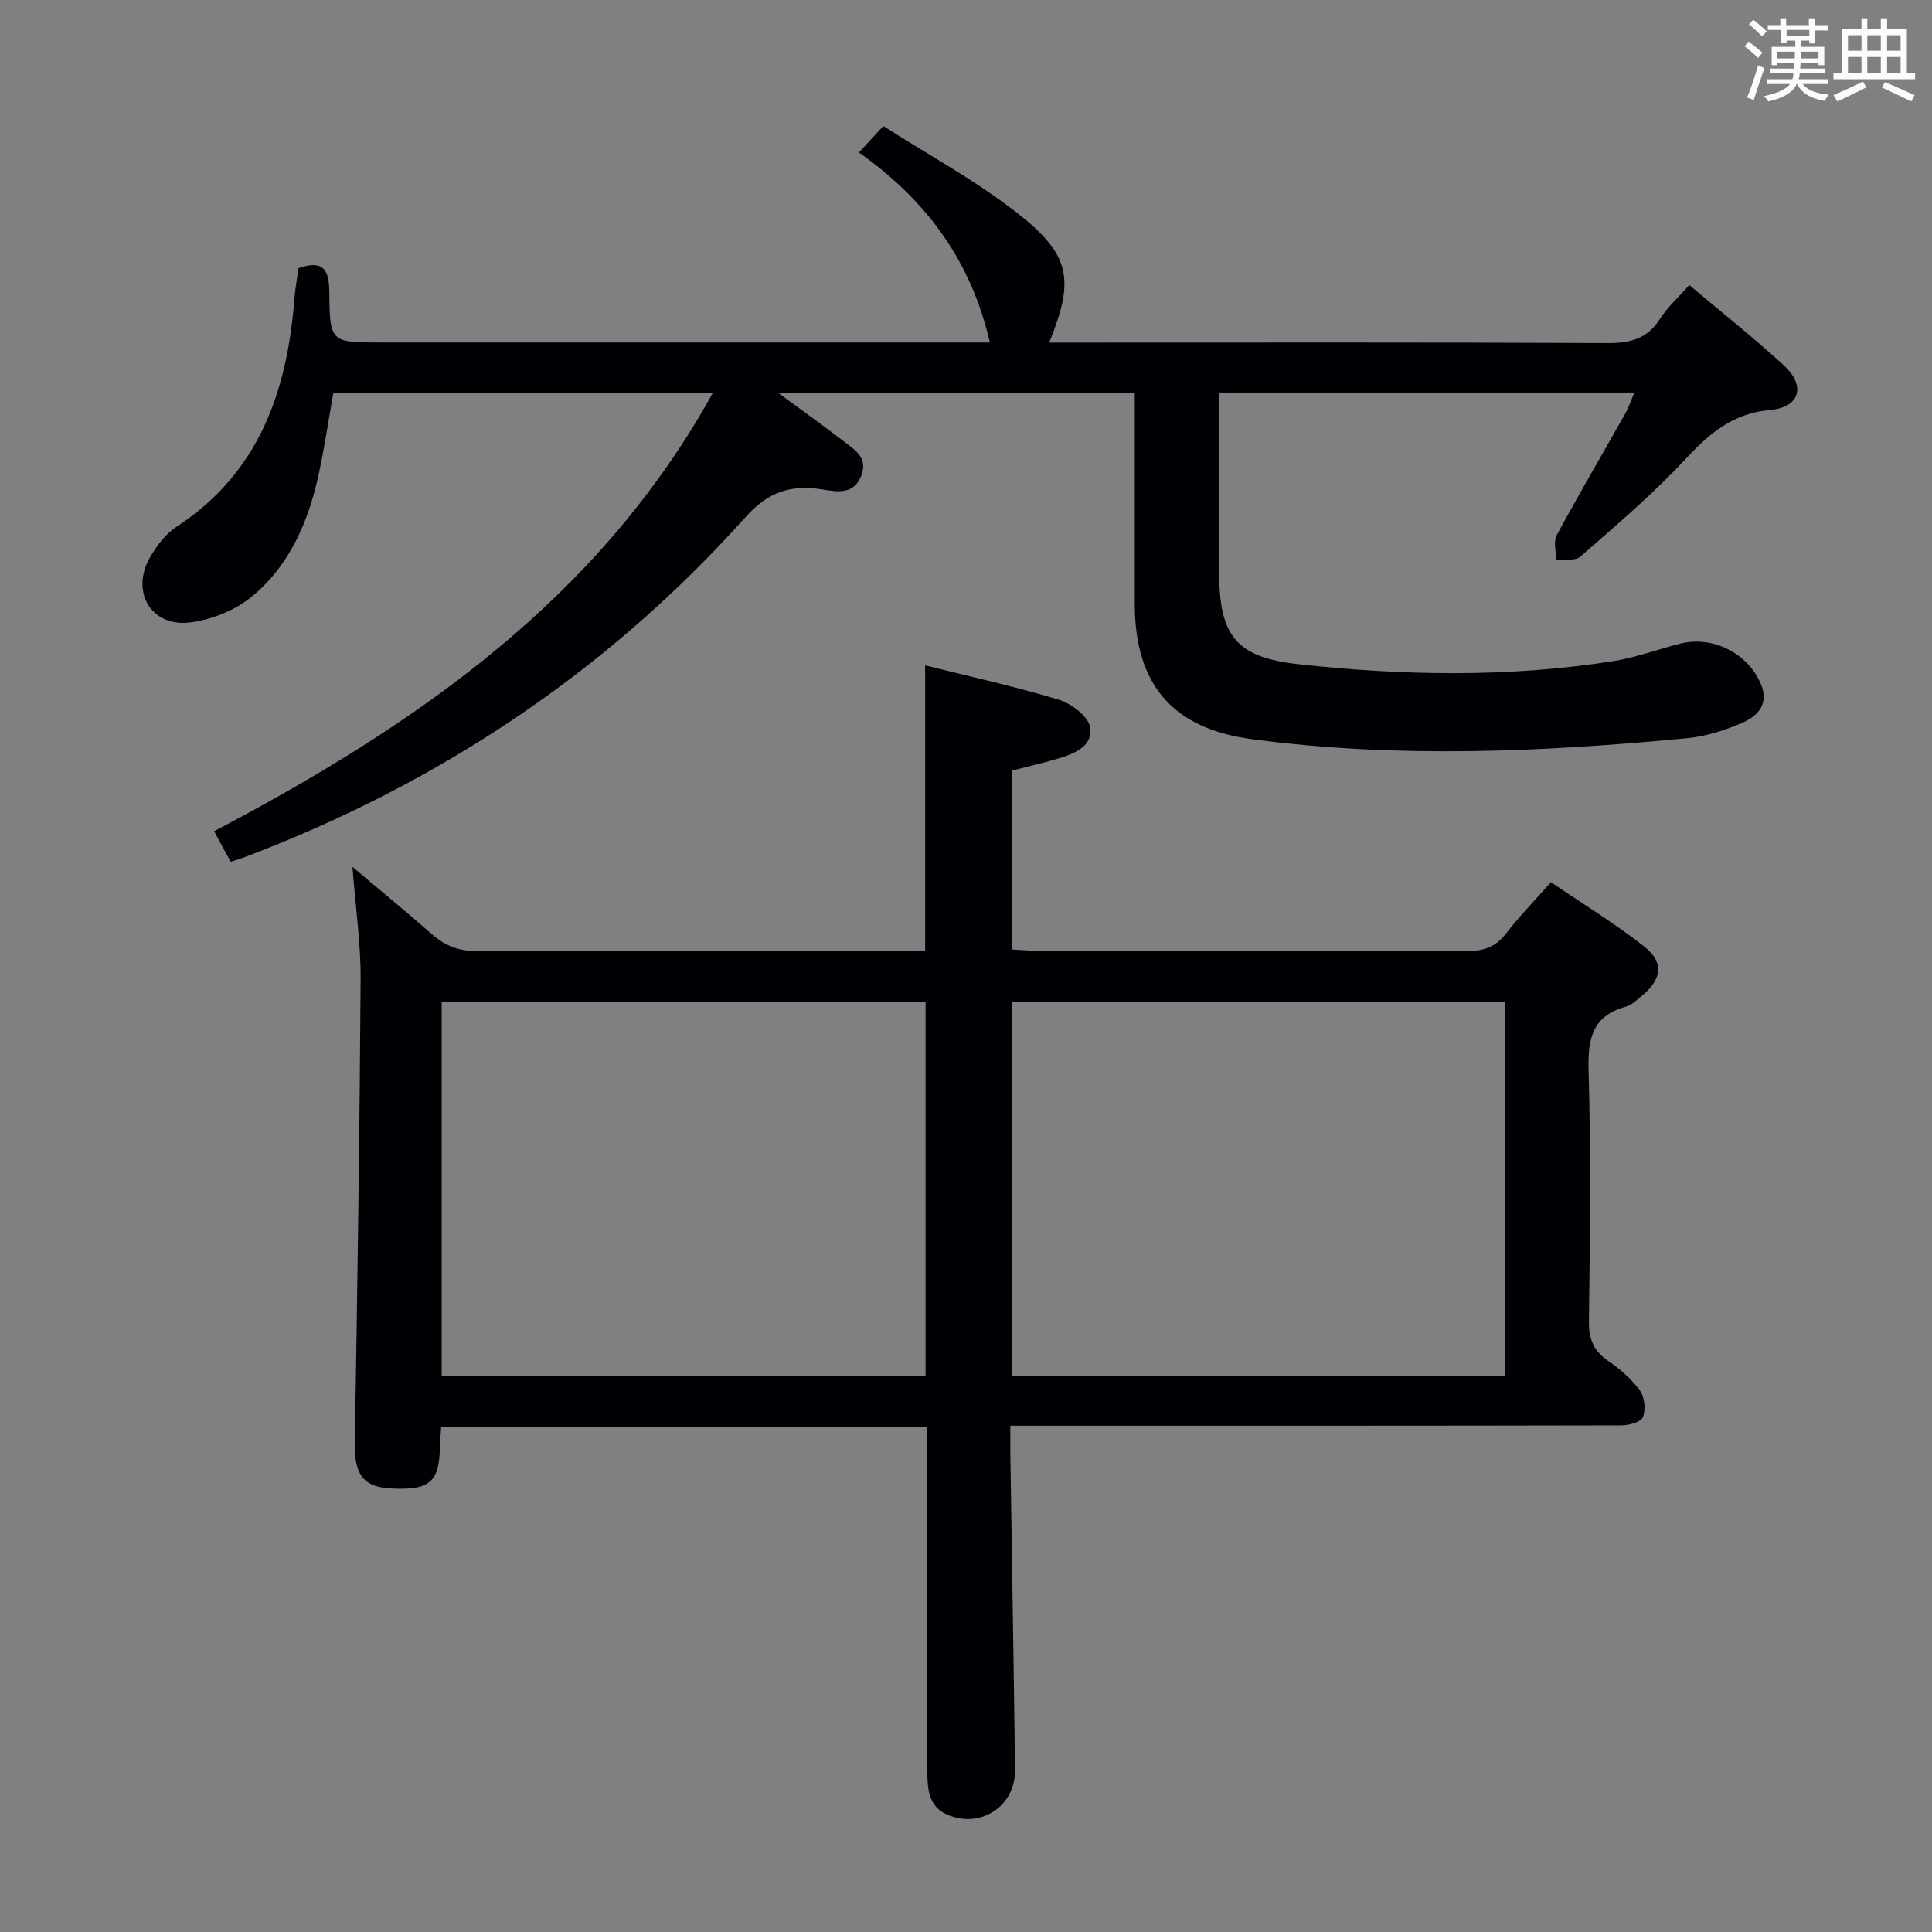 <svg enable-background="new 0 0 400 400" viewBox="0 0 400 400" xmlns="http://www.w3.org/2000/svg"><rect x="0" y="0" width="400" height="400" fill="#808080" stroke="none"/><path d="m192 295.47c-33.93 0-67.18 0-100.66 0-.1 1.57-.25 2.86-.27 4.15-.11 7.31-2.19 9.03-10.38 8.53-5.63-.34-7.34-3.07-7.23-9.46.54-31.97 1-63.93 1.2-95.9.05-7.43-1.05-14.87-1.69-23.31 5.91 4.99 11.26 9.38 16.45 13.94 2.75 2.42 5.61 3.52 9.41 3.5 28.99-.16 57.99-.09 86.98-.09h5.73c0-19.69 0-39.05 0-59.07 9.25 2.31 18.59 4.35 27.7 7.12 2.59.79 6.09 3.45 6.45 5.69.65 4.03-3.42 5.54-6.86 6.55-3.01.89-6.08 1.59-9.37 2.44v37.02c1.72.09 3.47.25 5.22.25 29.66.02 59.32-.04 88.98.08 3.46.01 5.96-.8 8.12-3.6 2.74-3.55 5.89-6.78 9.33-10.66 6.46 4.4 13.09 8.46 19.18 13.21 4.29 3.35 3.84 6.86-.39 10.34-1.02.84-2.08 1.88-3.29 2.22-6.93 1.93-7.9 6.62-7.71 13.17.49 17.32.29 34.66.07 51.99-.05 3.77 1.04 6.2 4.12 8.28 2.44 1.65 4.76 3.73 6.47 6.1.96 1.34 1.19 3.9.58 5.44-.41 1.02-2.89 1.71-4.45 1.71-39.99.09-79.99.07-119.98.07-1.96 0-3.92 0-6.53 0 0 2.28-.02 4.06 0 5.83.33 21.81.7 43.61.97 65.42.09 7.5-7.05 12.24-13.99 9.3-3.86-1.64-4.16-5.24-4.16-8.87.01-21.5 0-42.99 0-64.49 0-2.17 0-4.32 0-6.9zm119.52-10.65c0-26.13 0-51.82 0-77.32-34.3 0-68.17 0-102 0v77.32zm-119.89.05c0-26.11 0-51.81 0-77.51-33.61 0-66.85 0-100.19 0v77.51z" fill="#010105"/><path d="m177.82 31.57c1.78-1.92 3-3.24 5.07-5.47 9.35 5.99 19.19 11.31 27.86 18.11 10.99 8.63 11.72 13.78 6.47 26.72h5.49c36.66 0 73.32-.08 109.98.1 4.71.02 8.31-.78 10.97-4.98 1.57-2.47 3.85-4.49 6.09-7.04 6.68 5.64 13.33 10.91 19.57 16.63 4.6 4.22 3.37 8.69-2.82 9.24-7.87.7-12.72 4.98-17.76 10.4-6.66 7.16-14.2 13.52-21.57 19.98-1.05.92-3.31.46-5.01.64.01-1.71-.58-3.76.14-5.09 4.58-8.48 9.46-16.79 14.2-25.19.71-1.25 1.16-2.65 1.88-4.35-28.75 0-57.01 0-85.97 0v5.47 31.49c0 13.18 3.25 17.82 16.3 19.27 21.7 2.4 43.51 2.79 65.2-.6 4.72-.74 9.29-2.46 13.95-3.64 6.8-1.71 14.08 2.01 16.74 8.44 1.71 4.12-.74 6.59-3.88 7.95-3.62 1.56-7.56 2.82-11.46 3.19-30.02 2.86-60.09 4.2-90.11.19-16.53-2.21-24.2-11.44-24.21-28.05-.01-12.83 0-25.66 0-38.49 0-1.62 0-3.25 0-5.15-24.54 0-48.58 0-73.82 0 5.04 3.71 9.29 6.74 13.42 9.92 2.3 1.78 5.24 3.42 3.79 7.19-1.52 3.95-4.8 3.41-7.95 2.9-6.4-1.04-11.18.29-16 5.68-28.7 32.08-63.62 55.26-103.85 70.48-.76.29-1.55.51-2.77.91-1.03-1.9-2.02-3.72-3.43-6.32 41.64-21.92 79.56-47.95 103.27-90.78-26.46 0-52.37 0-78.58 0-.97 5.48-1.79 11.03-2.96 16.51-2.12 9.96-6.02 19.25-14.03 25.77-3.49 2.84-8.45 4.81-12.94 5.29-7.92.84-12.06-6.52-8.03-13.5 1.38-2.4 3.24-4.87 5.51-6.35 17.12-11.19 22.91-28.09 24.39-47.28.16-2.13.58-4.24.86-6.25 5.04-1.74 6.32.25 6.36 4.89.08 10.51.27 10.51 10.73 10.51h119.98 6.05c-3.86-16.8-13.05-29.42-27.12-39.34z" fill="#010105"/><g fill="#fafbfc"><path d="m361.2 9.6.8-1c.9.7 1.9 1.4 2.9 2.3l-.9 1.1c-1-1-2-1.8-2.8-2.4zm.5 10.6c.9-2.1 1.6-4.3 2.3-6.7.4.2.8.4 1.3.6-.7 2.1-1.5 4.3-2.2 6.6zm.4-15.2.9-.9c1 .8 2 1.6 2.8 2.4l-1 1c-.9-.9-1.8-1.7-2.7-2.5zm12.5-1.2h1.2v1.4h2.7v1.1h-2.7v2.7h-1.2v-.6h-1.8v1.3h4.9v3.8h-1.2v-.5h-3.7c0 .4-.1.9-.1 1.2h5.1v1h-5.2c0 .5-.1.9-.2 1.2h6v1h-5.2c1.1 1.3 2.9 2 5.5 2.2-.4.4-.7.8-.9 1.3-2.9-.5-4.8-1.6-5.7-3.5h-.1c-.8 1.7-2.7 2.9-5.9 3.6-.2-.4-.6-.8-.9-1.1 2.8-.6 4.6-1.4 5.4-2.5h-4.8v-1h5.3c.1-.3.2-.7.2-1.2h-4.9v-1h5c0-.4 0-.8.1-1.2h-3.5v.5h-1.2v-3.8h4.9v-1.3h-1.8v.5h-1.2v-2.7h-2.7v-1h2.6v-1.4h1.2v1.4h4.7v-1.4zm-6.6 8.3h3.6c0-.4 0-.9 0-1.4h-3.6zm1.9-4.6h4.7v-1.3h-4.7zm6.6 3.2h-3.7v1.4h3.7z"/><path d="m385.3 3.8h1.3v2.2h2.8v-2.2h1.3v2.2h4.1v9.1h1.7v1.3h-16.9v-1.3h1.7v-9.1h4.1v-2.2zm.4 13.1.7 1.2c-1.8.9-3.8 1.9-6 2.9-.2-.4-.5-.8-.8-1.3 2.3-1 4.3-1.9 6.1-2.8zm-3.1-6.4h2.8v-3.2h-2.8zm0 4.6h2.8v-3.3h-2.8zm4-4.6h2.8v-3.2h-2.8zm0 4.6h2.8v-3.3h-2.8zm3.7 1.9c2.1.9 4.1 1.8 6.1 2.7l-.7 1.3c-2.2-1.1-4.2-2-6.1-2.9zm3.2-9.7h-2.8v3.2h2.8zm-2.8 7.8h2.8v-3.3h-2.8z"/></g></svg>